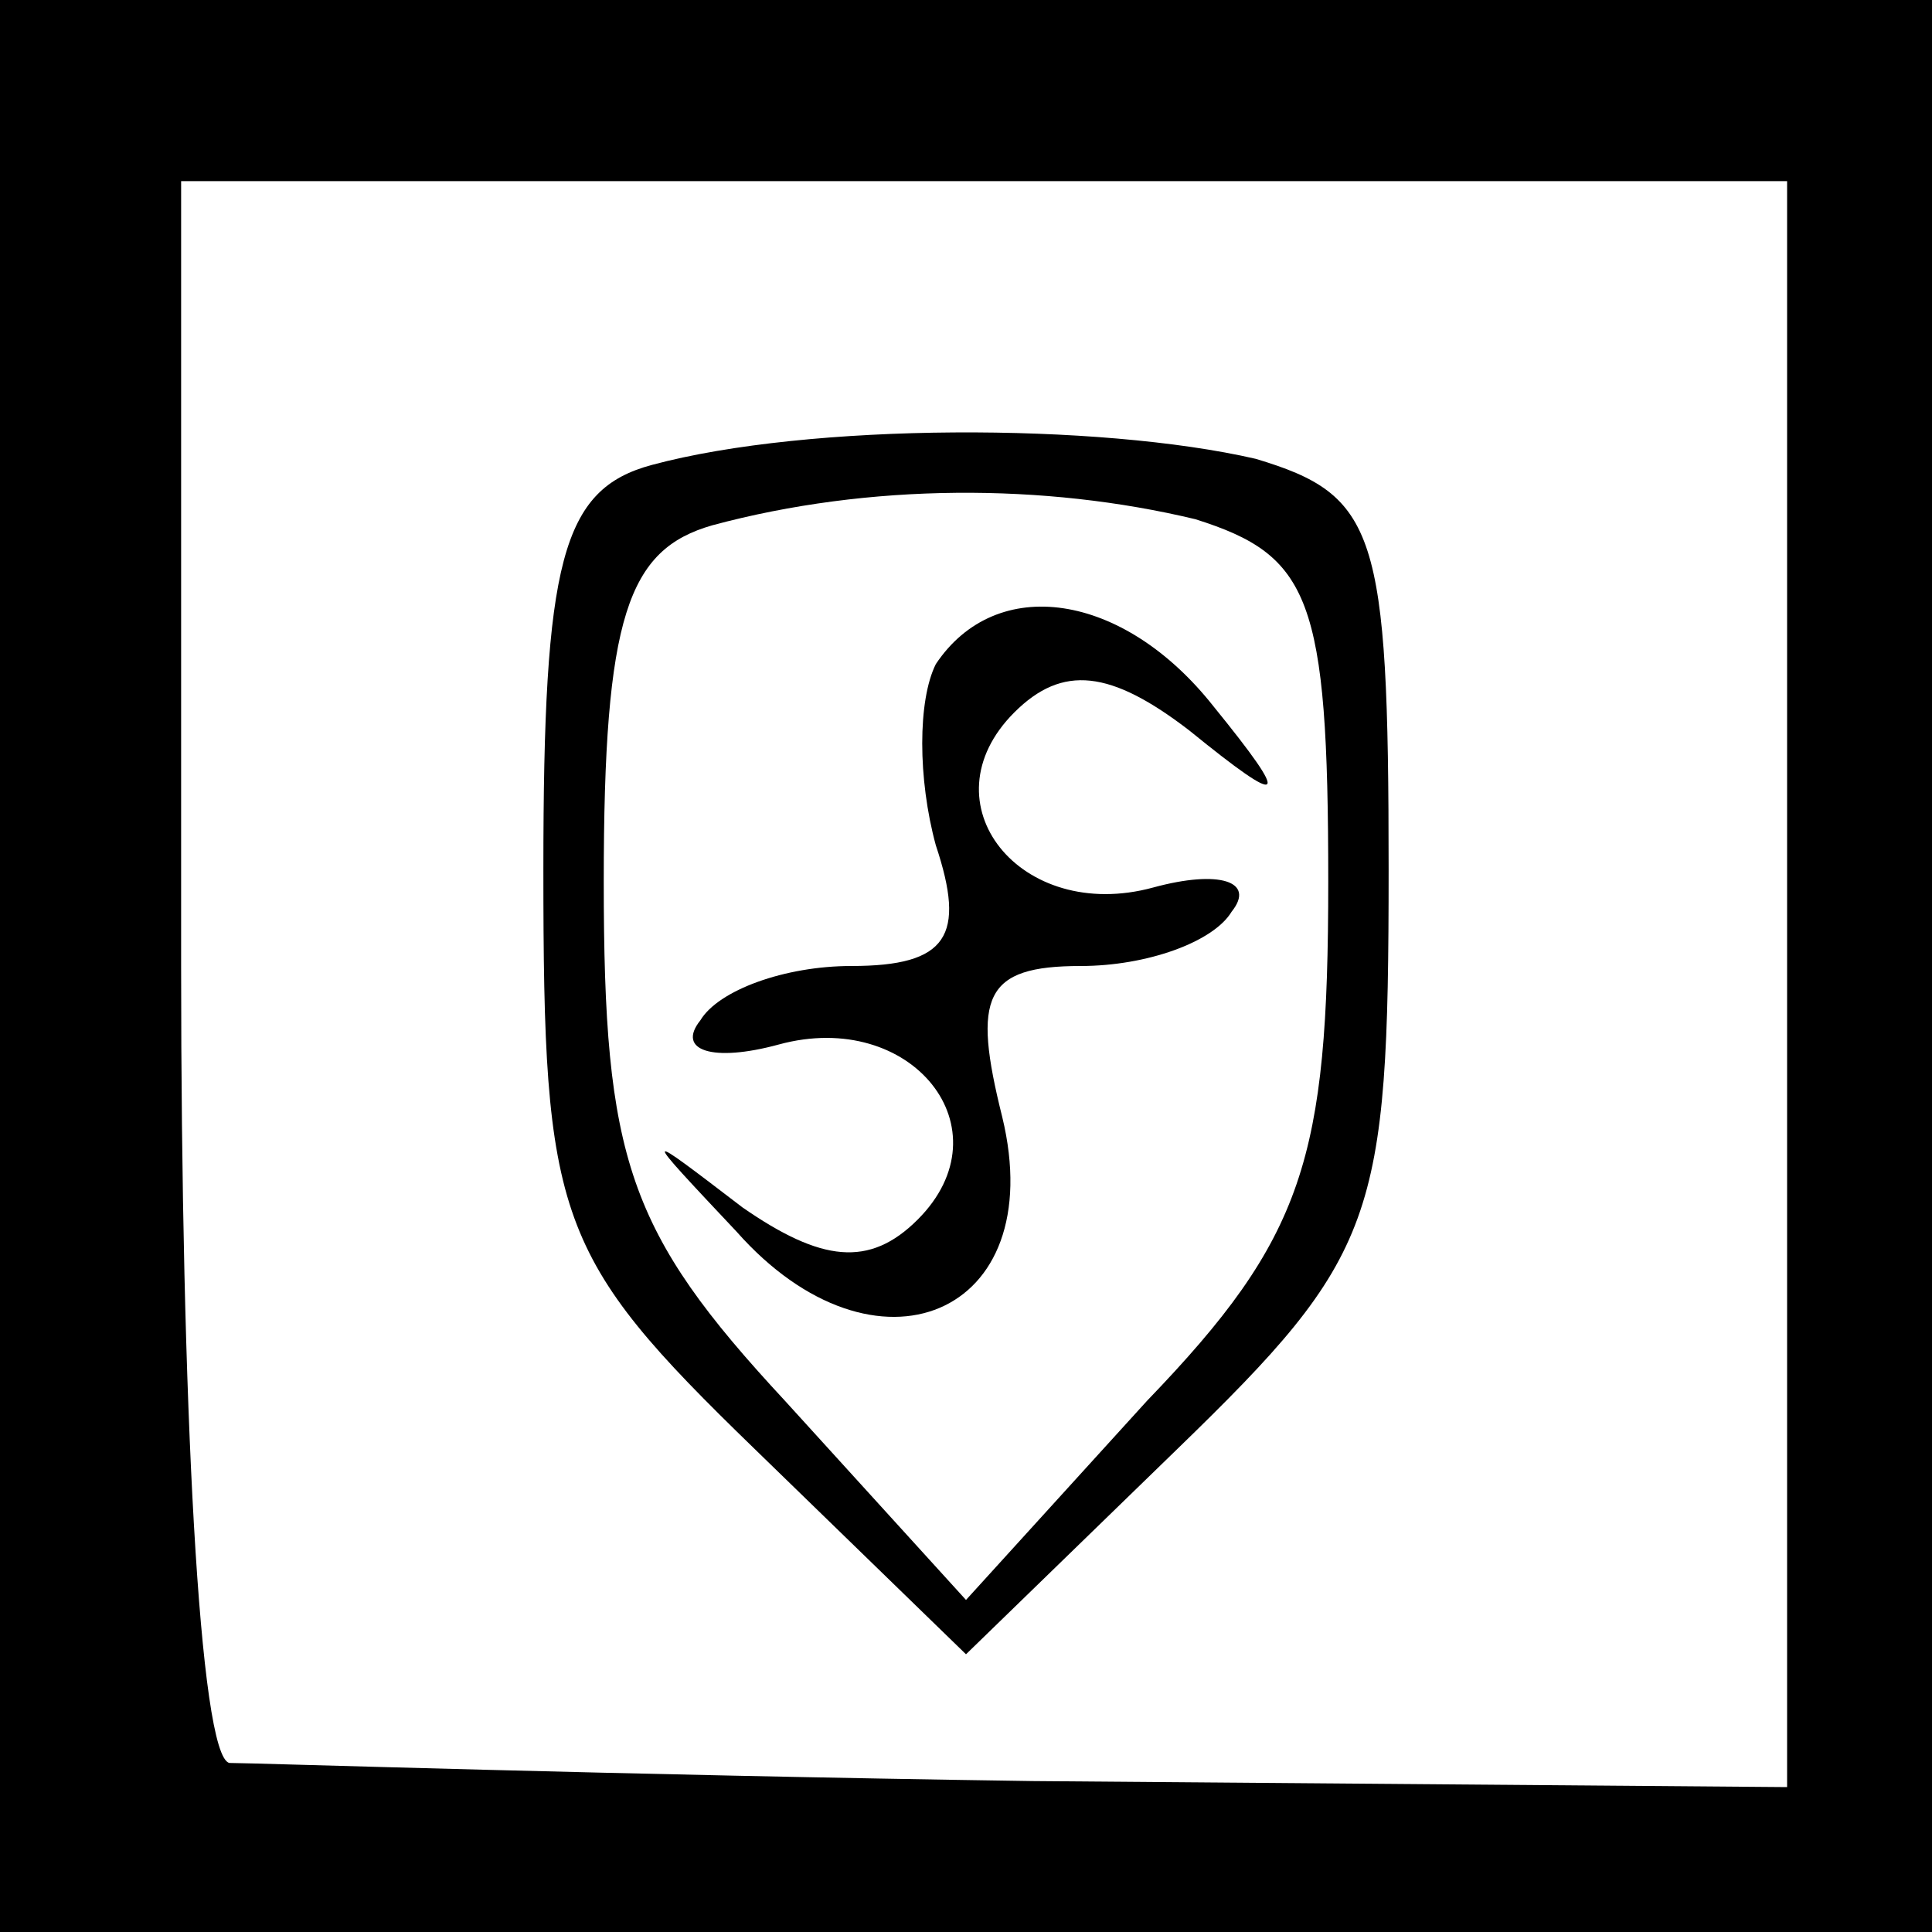 <?xml version="1.0" standalone="no"?>
<!DOCTYPE svg PUBLIC "-//W3C//DTD SVG 20010904//EN"
 "http://www.w3.org/TR/2001/REC-SVG-20010904/DTD/svg10.dtd">
<svg version="1.0" xmlns="http://www.w3.org/2000/svg"
 width="32pt" height="32pt" viewBox="0 0 32 32"
 preserveAspectRatio="xMidYMid meet">
<rect x="0" y="0" width="32" height="32" fill="#808080" stroke="none"/>
<g transform="translate(0,32) scale(0.1,-0.1)"
fill="#000000" stroke="none">
<path fill="#000000" stroke="none" d="M0 160 l0 -160 160 0 160 0 0 160 0
160 -160 0 -160 0 0 -160z"/>
<path fill="#ffffff" stroke="none" d="M296 157 l0 -133 -125 1 c-69 1 -129 3
-133 3 -5 1 -8 60 -8 132 l0 130 133 0 133 0 0 -133z"/>
<path fill="#000000" stroke="none" d="M108 243 c-15 -4 -18 -16 -18 -67 0
-58 2 -64 35 -96 l35 -34 35 34 c33 32 35 38 35 96 0 56 -2 62 -22 68 -26 6
-74 6 -100 -1z"/>
<path fill="#ffffff" stroke="none" d="M198 234 c19 -6 22 -13 22 -60 0 -46
-4 -59 -30 -86 l-30 -33 -30 33 c-26 28 -30 40 -30 86 0 44 4 55 18 59 26 7
55 7 80 1z"/>
<path fill="#000000" stroke="none" d="M155 210 c-3 -6 -3 -19 0 -30 5 -15 2
-20 -14 -20 -11 0 -22 -4 -25 -9 -4 -5 2 -7 13 -4 22 6 38 -14 23 -29 -8 -8
-16 -7 -29 2 -17 13 -17 13 -1 -4 23 -26 52 -14 44 19 -5 20 -3 25 13 25 11 0
22 4 25 9 4 5 -2 7 -13 4 -22 -6 -38 14 -23 29 8 8 16 7 29 -3 16 -13 17 -12
4 4 -15 19 -36 22 -46 7z"/>
</g>
</svg>
